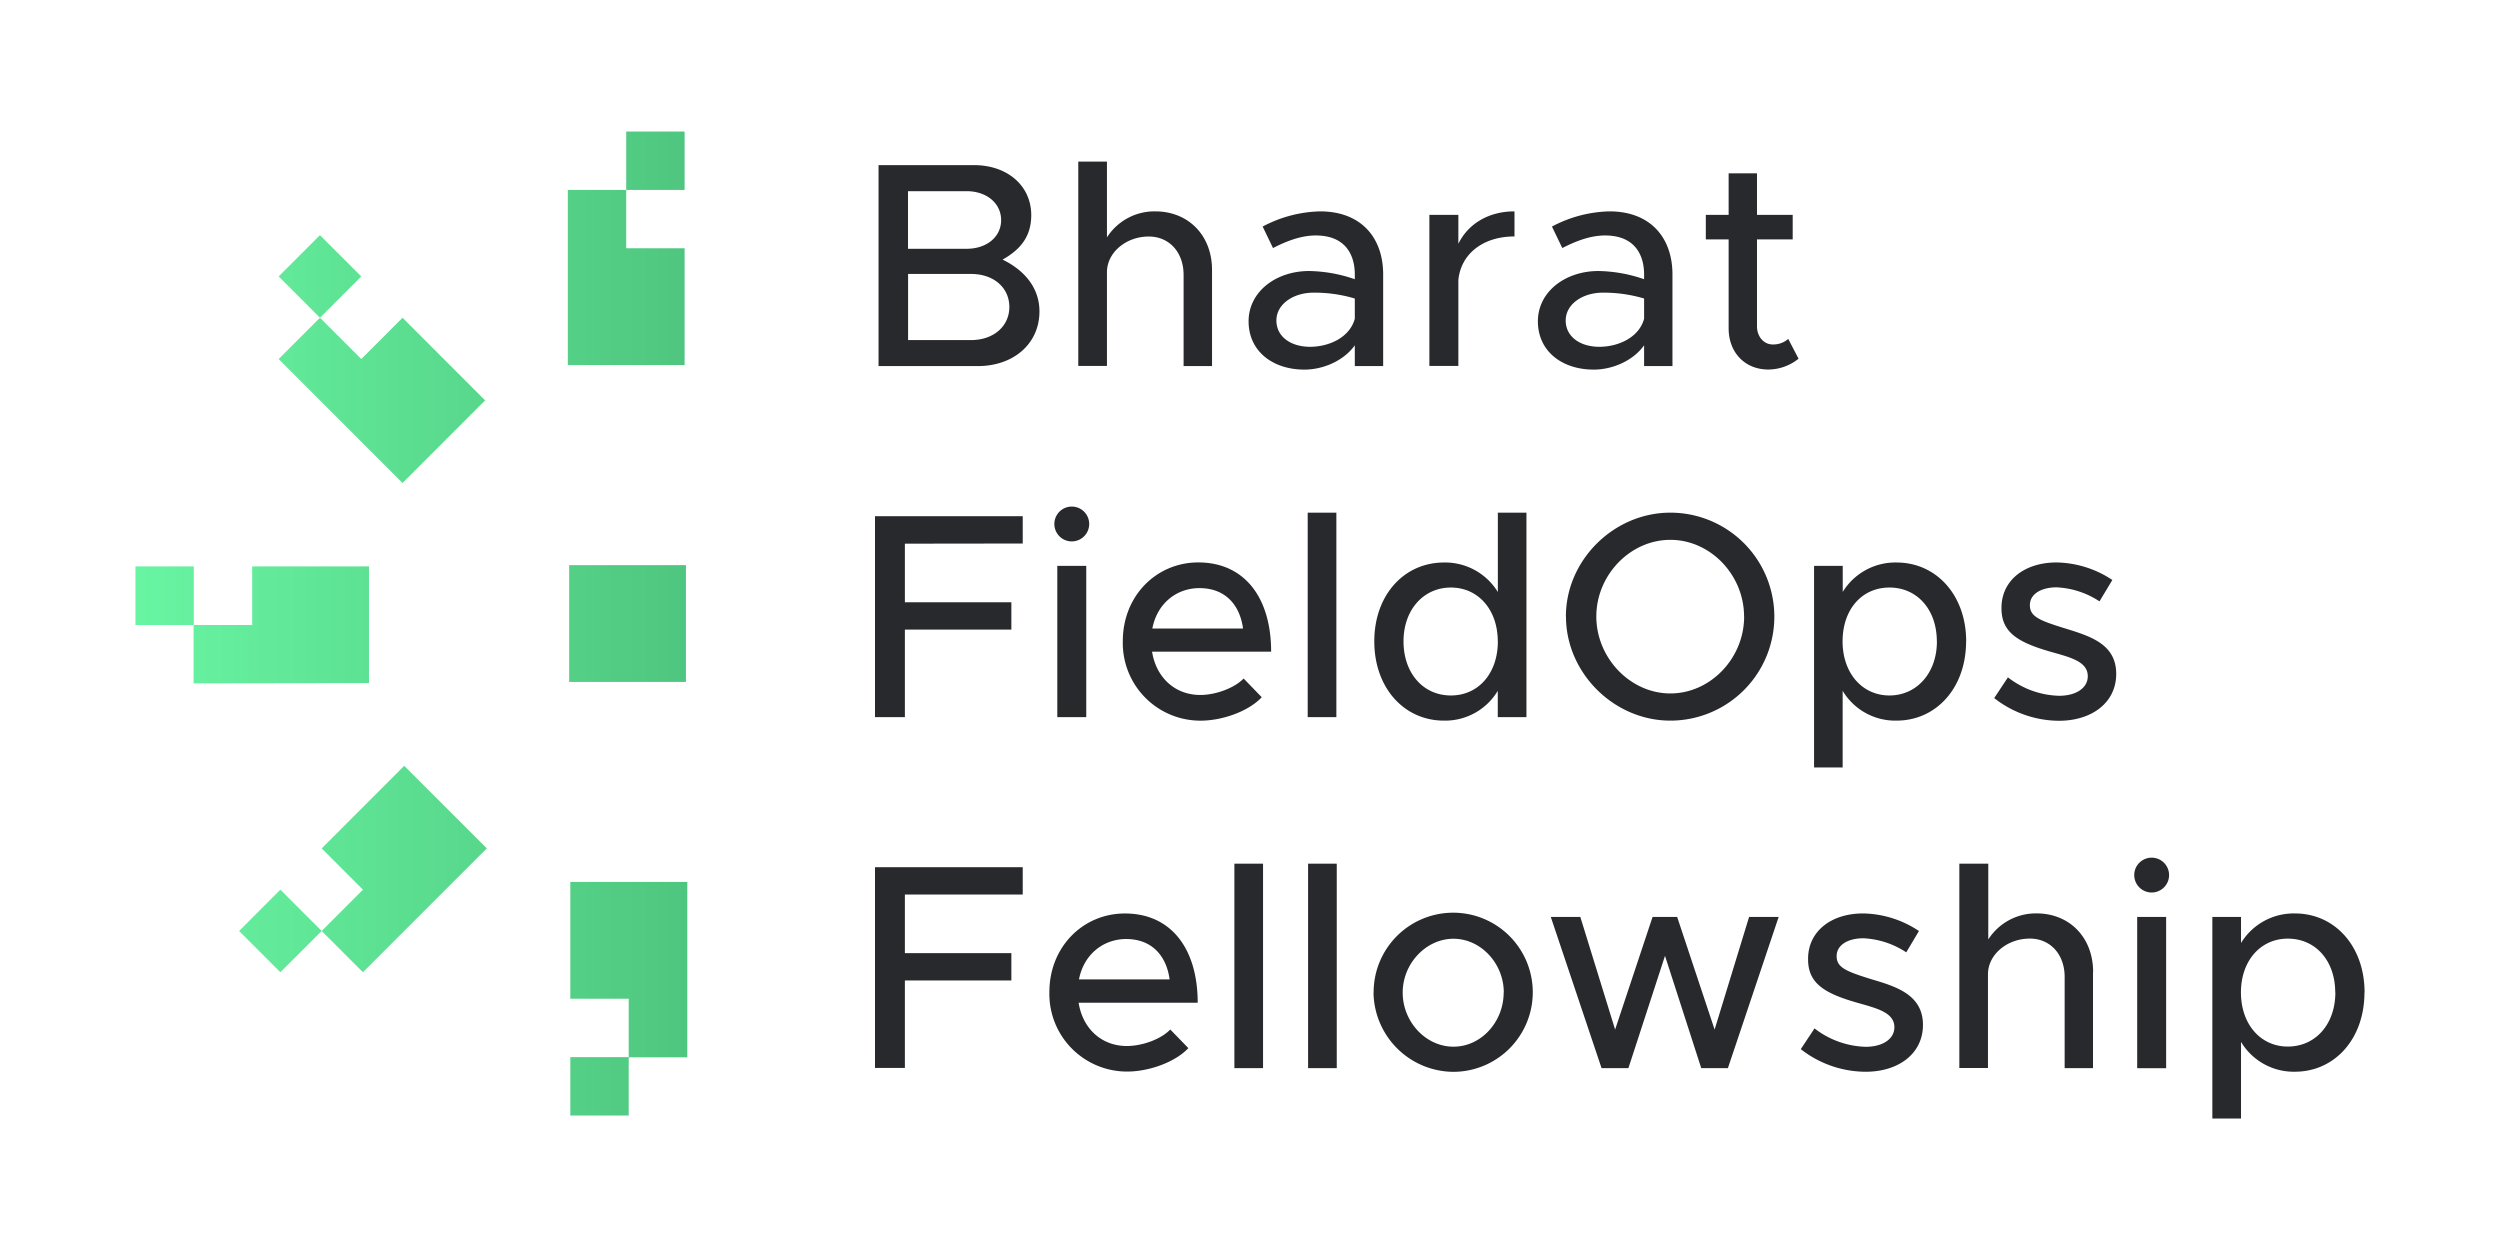 <svg xmlns="http://www.w3.org/2000/svg" viewBox="0 0 640 320"><defs><linearGradient id="A" x1="34.67" y1="159.62" x2="175.87" y2="159.62" gradientUnits="userSpaceOnUse"><stop offset="0" stop-color="#68f5a2"/><stop offset="1" stop-color="#4fc67f"/></linearGradient></defs><path d="M71.77 227.76l10.58 10.57-10.58 10.56-10.56-10.56zm10.58-10.57l10.56 10.57-10.56 10.57 10.56 10.56 31.71-31.7-21.14-21.14zm12.11-42.32V145h-29.9v15h-15v14.94zM34.67 145v15h14.94v-15zm68.38-21.36l21.14-21.14-21.14-21.16-10.57 10.57-10.57-10.57-10.57 10.57zM81.91 60.2L71.34 70.77l10.57 10.57 10.57-10.57zm93.35-26.53h-14.95v14.95h14.95zm0 29.89h-14.95V48.62h-14.95v44.84h29.9zM146 225.77v29.9h14.95v15h15v-44.9zm0 59.8h14.95v-14.95H146zm29.6-140.9h-29.9v29.9h29.9z" fill="url(#A)"/><path d="M224.91 42.27h24.42c8.61 0 14.67 5.32 14.67 12.81 0 5.39-2.69 8.76-7.34 11.38 6 2.92 9.44 7.57 9.44 13.26 0 8.24-6.59 14-15.8 14h-25.39zm22.54 21.42c5.17 0 8.84-3.07 8.84-7.34s-3.67-7.41-8.84-7.41h-15v14.75zm1.13 23.37c5.76 0 9.81-3.52 9.81-8.47s-4-8.46-9.81-8.46h-16.11v16.93zm61.7-18v24.66H303V70.36c0-5.77-3.67-9.81-8.91-9.81-5.84 0-10.71 4.11-10.71 9.13v24h-7.34V41.37h7.34v19.4a14.44 14.44 0 0 1 12.35-6.66c8.56 0 14.55 6.21 14.55 14.97zm43.81 1.2v23.46h-7.26V88.4c-2.85 4-8.17 6.22-12.88 6.22-8.24 0-14.31-4.79-14.31-12.36s7-12.88 15.5-12.88a37.48 37.48 0 0 1 11.69 2.1v-1.2c0-4.87-2.25-10-10-10-3.82 0-7.57 1.49-10.94 3.22l-2.65-5.5a32.83 32.83 0 0 1 14.68-3.89c10.41 0 16.17 6.59 16.17 16.17zm-7.26 11.31v-5.15a36.11 36.11 0 0 0-10.56-1.5c-5.17 0-9.51 2.93-9.51 7.12s3.74 6.74 8.61 6.74 10.18-2.4 11.46-7.19zm40.88-27.48v6.44c-8 0-13.7 4.41-14.37 11.15v22h-7.42V55h7.42v7.42c2.47-5.09 7.71-8.31 14.37-8.31zm40.44 16.17v23.46h-7.26V88.4c-2.85 4-8.16 6.22-12.88 6.22-8.24 0-14.31-4.79-14.31-12.36s7-12.88 15.51-12.88a37.42 37.42 0 0 1 11.68 2.1v-1.2c0-4.87-2.25-10-10-10-3.82 0-7.57 1.49-10.94 3.22L397.3 58a32.83 32.83 0 0 1 14.7-3.89c10.39 0 16.15 6.59 16.15 16.17zm-7.26 11.31v-5.15a36.11 36.11 0 0 0-10.56-1.5c-5.17 0-9.51 2.93-9.51 7.12s3.74 6.74 8.61 6.74 10.19-2.4 11.46-7.19zm39.54 10.26a12.48 12.48 0 0 1-7.72 2.77c-6 0-10.18-4.34-10.18-10.56V61.29h-5.84V55h5.84V44.37h7.26V55h9.14v6.29h-9.14v22.25c0 2.69 1.8 4.64 4 4.64a5.79 5.79 0 0 0 4-1.42zm-228.78 47.35v15h27.26v7h-27.26v22.4H224v-51.44h37.82v7zm38.27-5.25a4.46 4.46 0 0 1 8.91 0 4.46 4.46 0 1 1-8.91 0zm.75 10.94h7.41v38.72h-7.41zm47.7 28.83l4.64 4.79c-3.44 3.67-10.18 6-15.65 6a19.87 19.87 0 0 1-19.92-20.37c0-11.6 8.61-20.14 19.32-20.14 11.83 0 18.65 9 18.65 22.84h-30.48c1 6.44 5.69 11.09 12.36 11.09 4.04-.01 8.76-1.81 11.08-4.21zM295 160.9h23.22c-.82-6-4.49-10.34-11.16-10.34-5.99 0-10.86 4.04-12.06 10.34zm39.77-29.66h7.34v52.35h-7.34zm56 0v52.35h-7.34v-6.74a15.72 15.72 0 0 1-13.78 7.63c-10.19 0-17.83-8.38-17.83-20.29S359.48 144 369.67 144a15.83 15.83 0 0 1 13.78 7.56v-20.32zm-7.34 32.95c0-8.09-5-13.78-12-13.78s-12.13 5.69-12.13 13.78 5 13.85 12.13 13.85 12.02-5.76 12.02-13.85zm17.44-6.37c0-14.45 12.28-26.58 26.74-26.58a26.62 26.62 0 0 1 0 53.24c-14.44 0-26.72-12.2-26.72-26.66zm45.61 0c0-10.63-8.61-19.62-18.87-19.62s-18.95 9-18.95 19.62 8.69 19.7 18.95 19.7 18.89-8.99 18.89-19.7zm56.84 6.37c0 11.91-7.64 20.29-17.82 20.29a15.7 15.7 0 0 1-13.78-7.63v19.62h-7.32v-51.6h7.34v6.66a15.81 15.81 0 0 1 13.78-7.53c10.18 0 17.82 8.36 17.82 20.19zm-7.49 0c0-8.09-5-13.78-12.13-13.78s-12 5.69-12 13.78 5 13.85 12 13.85 12.15-5.76 12.15-13.85zm14.68 14.53l3.52-5.32a22.24 22.24 0 0 0 13.1 4.72c4.35 0 7.34-2 7.34-5 0-3.59-4-4.72-8.76-6.06-8.91-2.48-13.33-5-13.33-11.31-.08-7.12 5.84-11.76 14.08-11.76a26.44 26.44 0 0 1 14.3 4.49l-3.29 5.47a21.7 21.7 0 0 0-11-3.59c-3.82 0-6.82 1.64-6.82 4.56s2.4 3.9 8.91 5.92 13.19 4 13.19 11.68c0 7.34-6.22 12-14.68 12a27.1 27.1 0 0 1-16.54-5.8zM231.65 229v15h27.26v7h-27.26v22.39H224V222h37.82v7zm67.92 34.53l4.65 4.79c-3.45 3.67-10.19 6-15.65 6A19.88 19.88 0 0 1 268.64 254c0-11.61 8.62-20.15 19.33-20.15 11.83 0 18.64 9 18.64 22.85h-30.48c1 6.44 5.7 11.08 12.36 11.08 4.04-.02 8.76-1.78 11.08-4.21zm-23.36-12.81h23.21c-.82-6-4.49-10.33-11.15-10.33-6 .04-10.86 4.08-12.06 10.37zM316 221.1h7.34v52.35H316zm18.87 0h7.34v52.35h-7.34zm16.78 33a20.37 20.37 0 1 1 20.44 20.29 20.58 20.58 0 0 1-20.47-20.33zm33.32 0c0-7.49-5.91-13.78-12.88-13.78s-13 6.29-13 13.78 5.92 13.85 13 13.85 12.85-6.33 12.85-13.89zM397 234.73h7.56l8.91 28.84 9.59-28.84h6.29l9.59 28.84 8.83-28.84h7.57l-13 38.72h-6.82l-9.28-28.76-9.37 28.76H410zm64 33.85l3.52-5.31a22.32 22.32 0 0 0 13.1 4.71c4.35 0 7.34-2 7.34-5 0-3.6-4-4.72-8.76-6.07-8.91-2.47-13.33-5-13.33-11.31-.08-7.11 5.84-11.76 14.08-11.76a26.45 26.45 0 0 1 14.3 4.5L488 243.8a21.63 21.63 0 0 0-11-3.6c-3.82 0-6.82 1.65-6.82 4.57s2.4 3.89 8.92 5.92c6.36 1.87 13.18 4 13.18 11.68 0 7.34-6.22 12-14.68 12a27.07 27.07 0 0 1-16.6-5.79zm74.81-19.77v24.64h-7.26v-23.36c0-5.77-3.67-9.81-8.92-9.81-5.84 0-10.71 4.11-10.71 9.13v24h-7.33V221.1H509v19.4a14.46 14.46 0 0 1 12.36-6.67c8.49 0 14.48 6.22 14.48 14.98zm10.56-25a4.46 4.46 0 0 1 8.91 0 4.46 4.46 0 1 1-8.91 0zm.75 10.93h7.41v38.72h-7.41zm58.18 19.33c0 11.9-7.63 20.29-17.82 20.29a15.73 15.73 0 0 1-13.78-7.64v19.62h-7.34v-51.6h7.34v6.67a15.82 15.82 0 0 1 13.78-7.57c10.22-.01 17.85 8.38 17.85 20.22zm-7.48 0c0-8.09-5-13.78-12.14-13.78-7 0-12 5.69-12 13.78s5 13.85 12 13.85c7.15-.01 12.17-5.78 12.17-13.86z" fill="#28292d"/></svg>